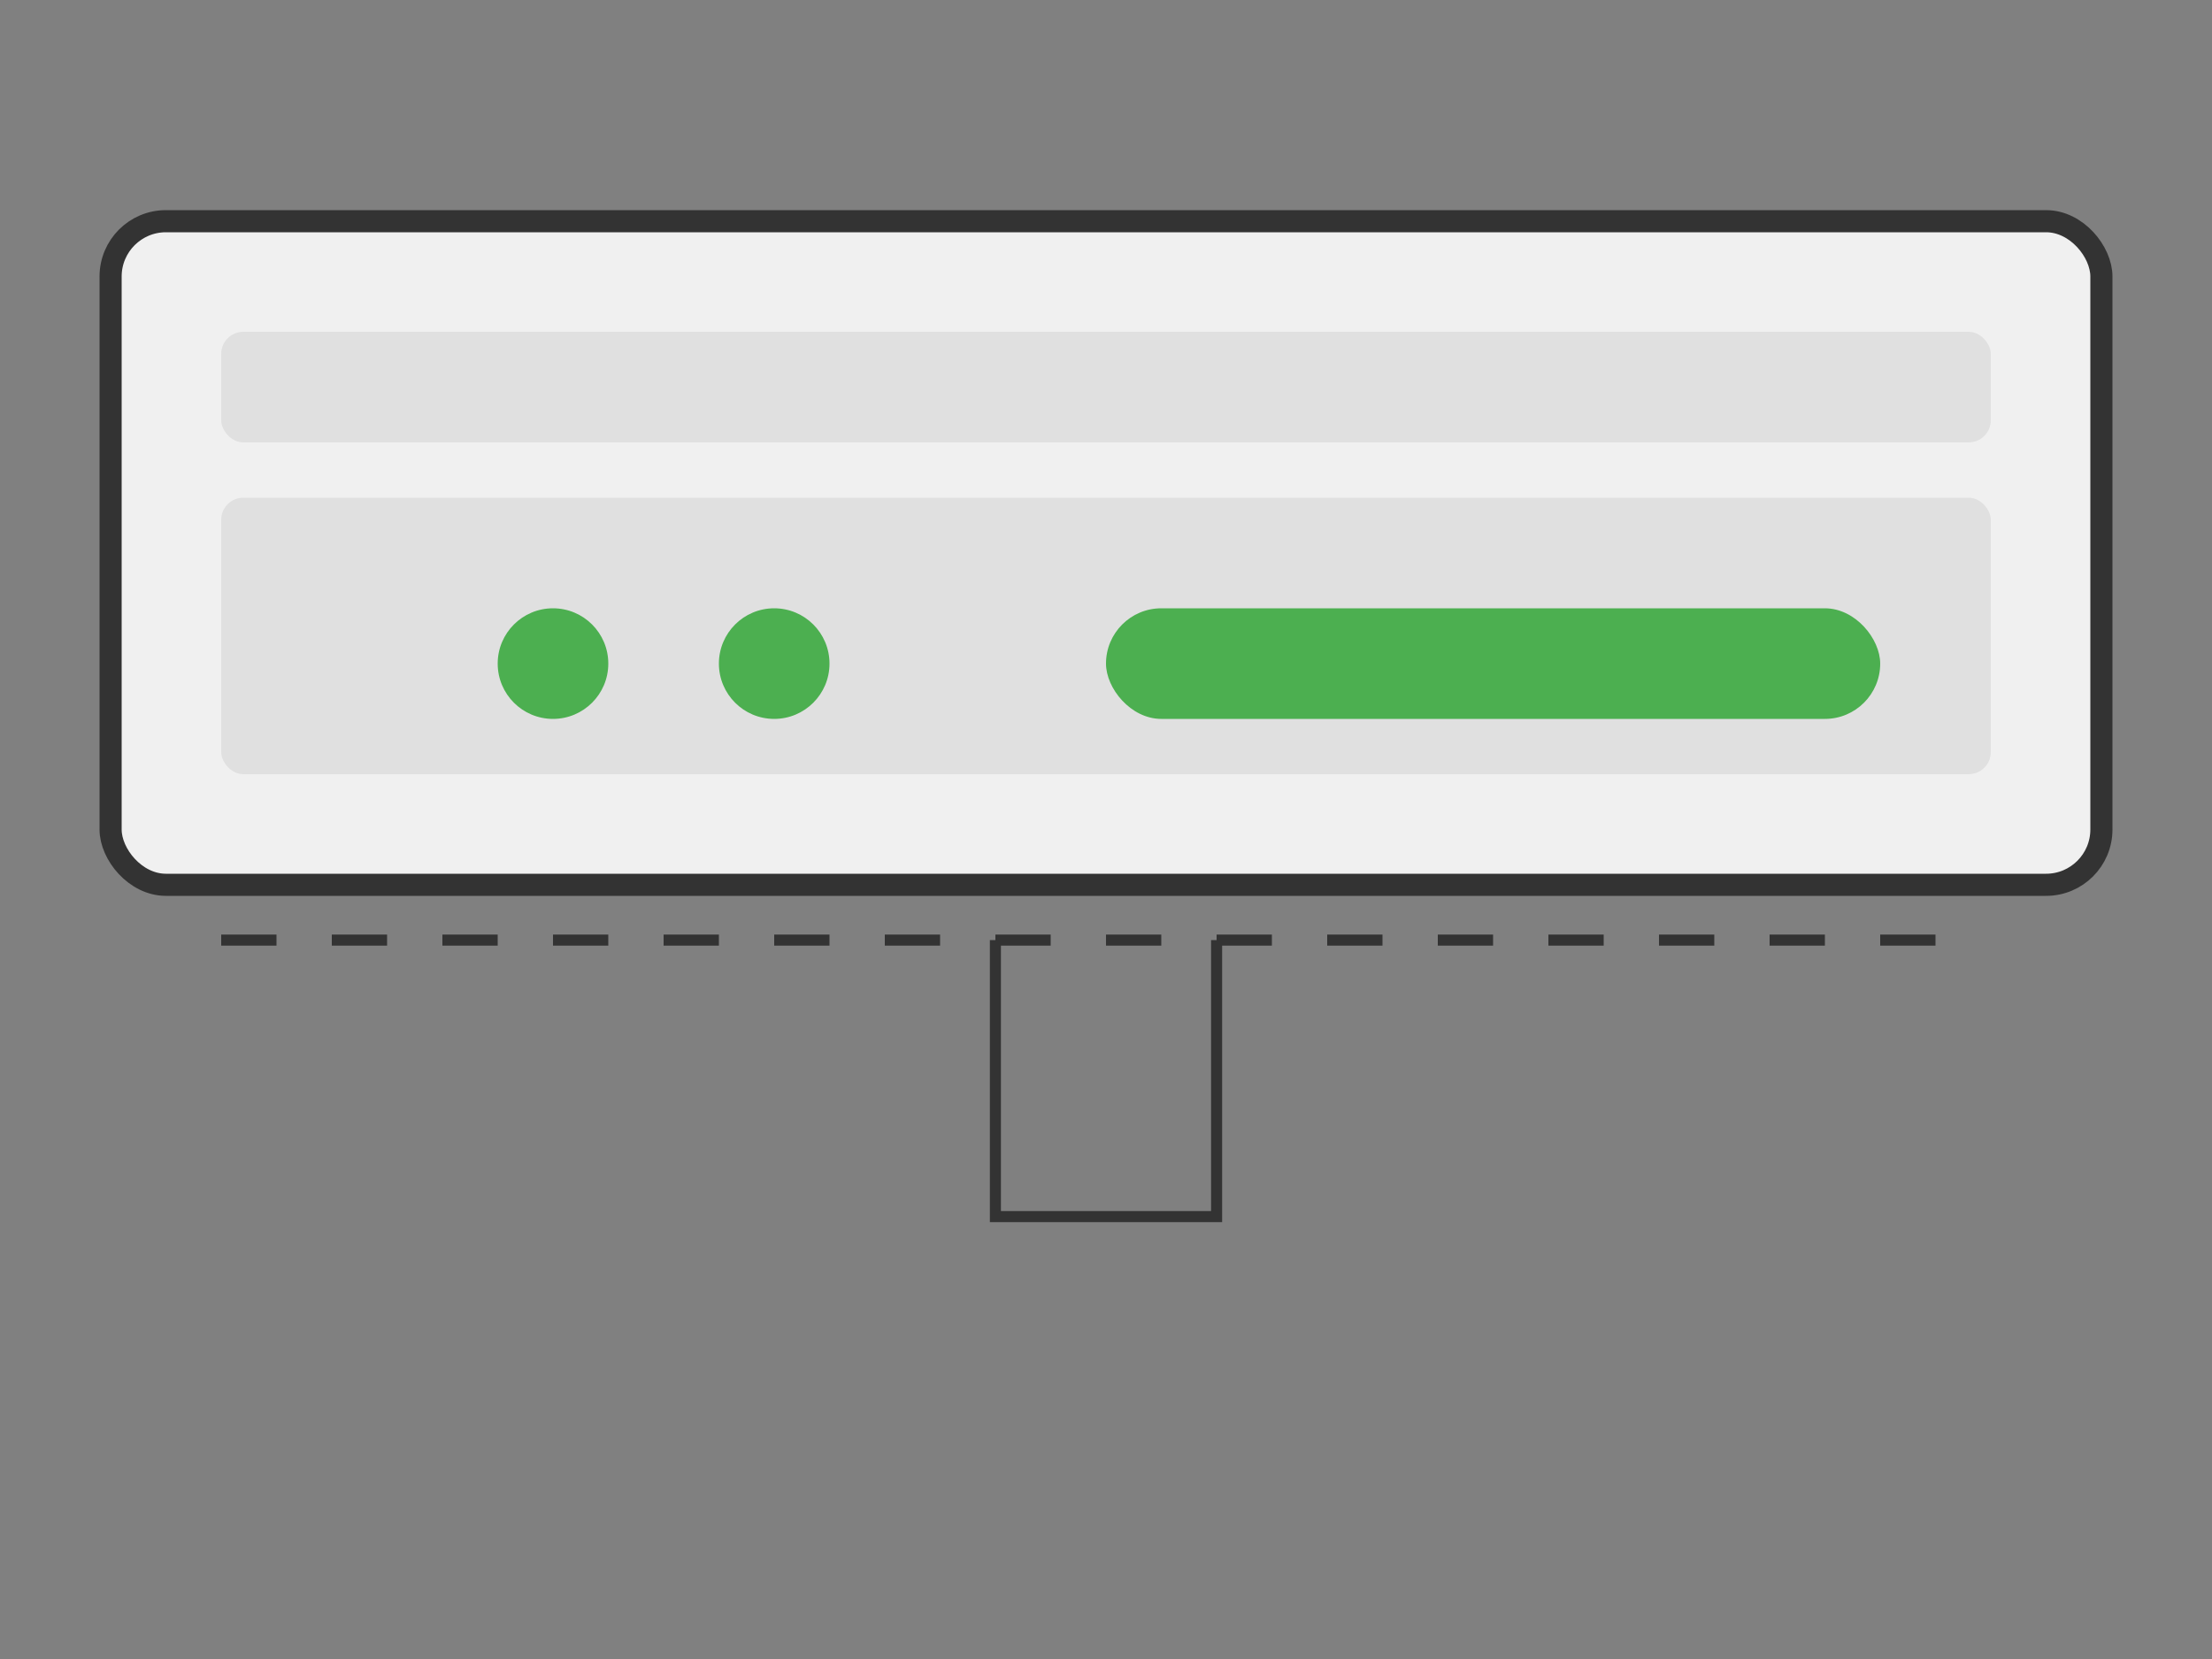 <?xml version="1.0" encoding="UTF-8"?>
<svg width="200" height="150" viewBox="0 0 200 150" xmlns="http://www.w3.org/2000/svg">
  <rect x="0" y="0" width="200" height="150" fill="#808080" stroke="none"/>
  <rect x="10" y="20" width="180" height="60" rx="5" fill="#f0f0f0" stroke="#333" stroke-width="2"/>
  <rect x="20" y="30" width="160" height="10" rx="2" fill="#e0e0e0"/>
  <rect x="20" y="45" width="160" height="25" rx="2" fill="#e0e0e0"/>
  <line x1="20" y1="85" x2="180" y2="85" stroke="#333" stroke-width="1" stroke-dasharray="5,5"/>
  <path d="M90,85 L90,110 L110,110 L110,85" fill="none" stroke="#333" stroke-width="1"/>
  <circle cx="50" cy="60" r="5" fill="#4CAF50"/>
  <circle cx="70" cy="60" r="5" fill="#4CAF50"/>
  <rect x="100" y="55" width="70" height="10" rx="5" fill="#4CAF50"/>
</svg>
